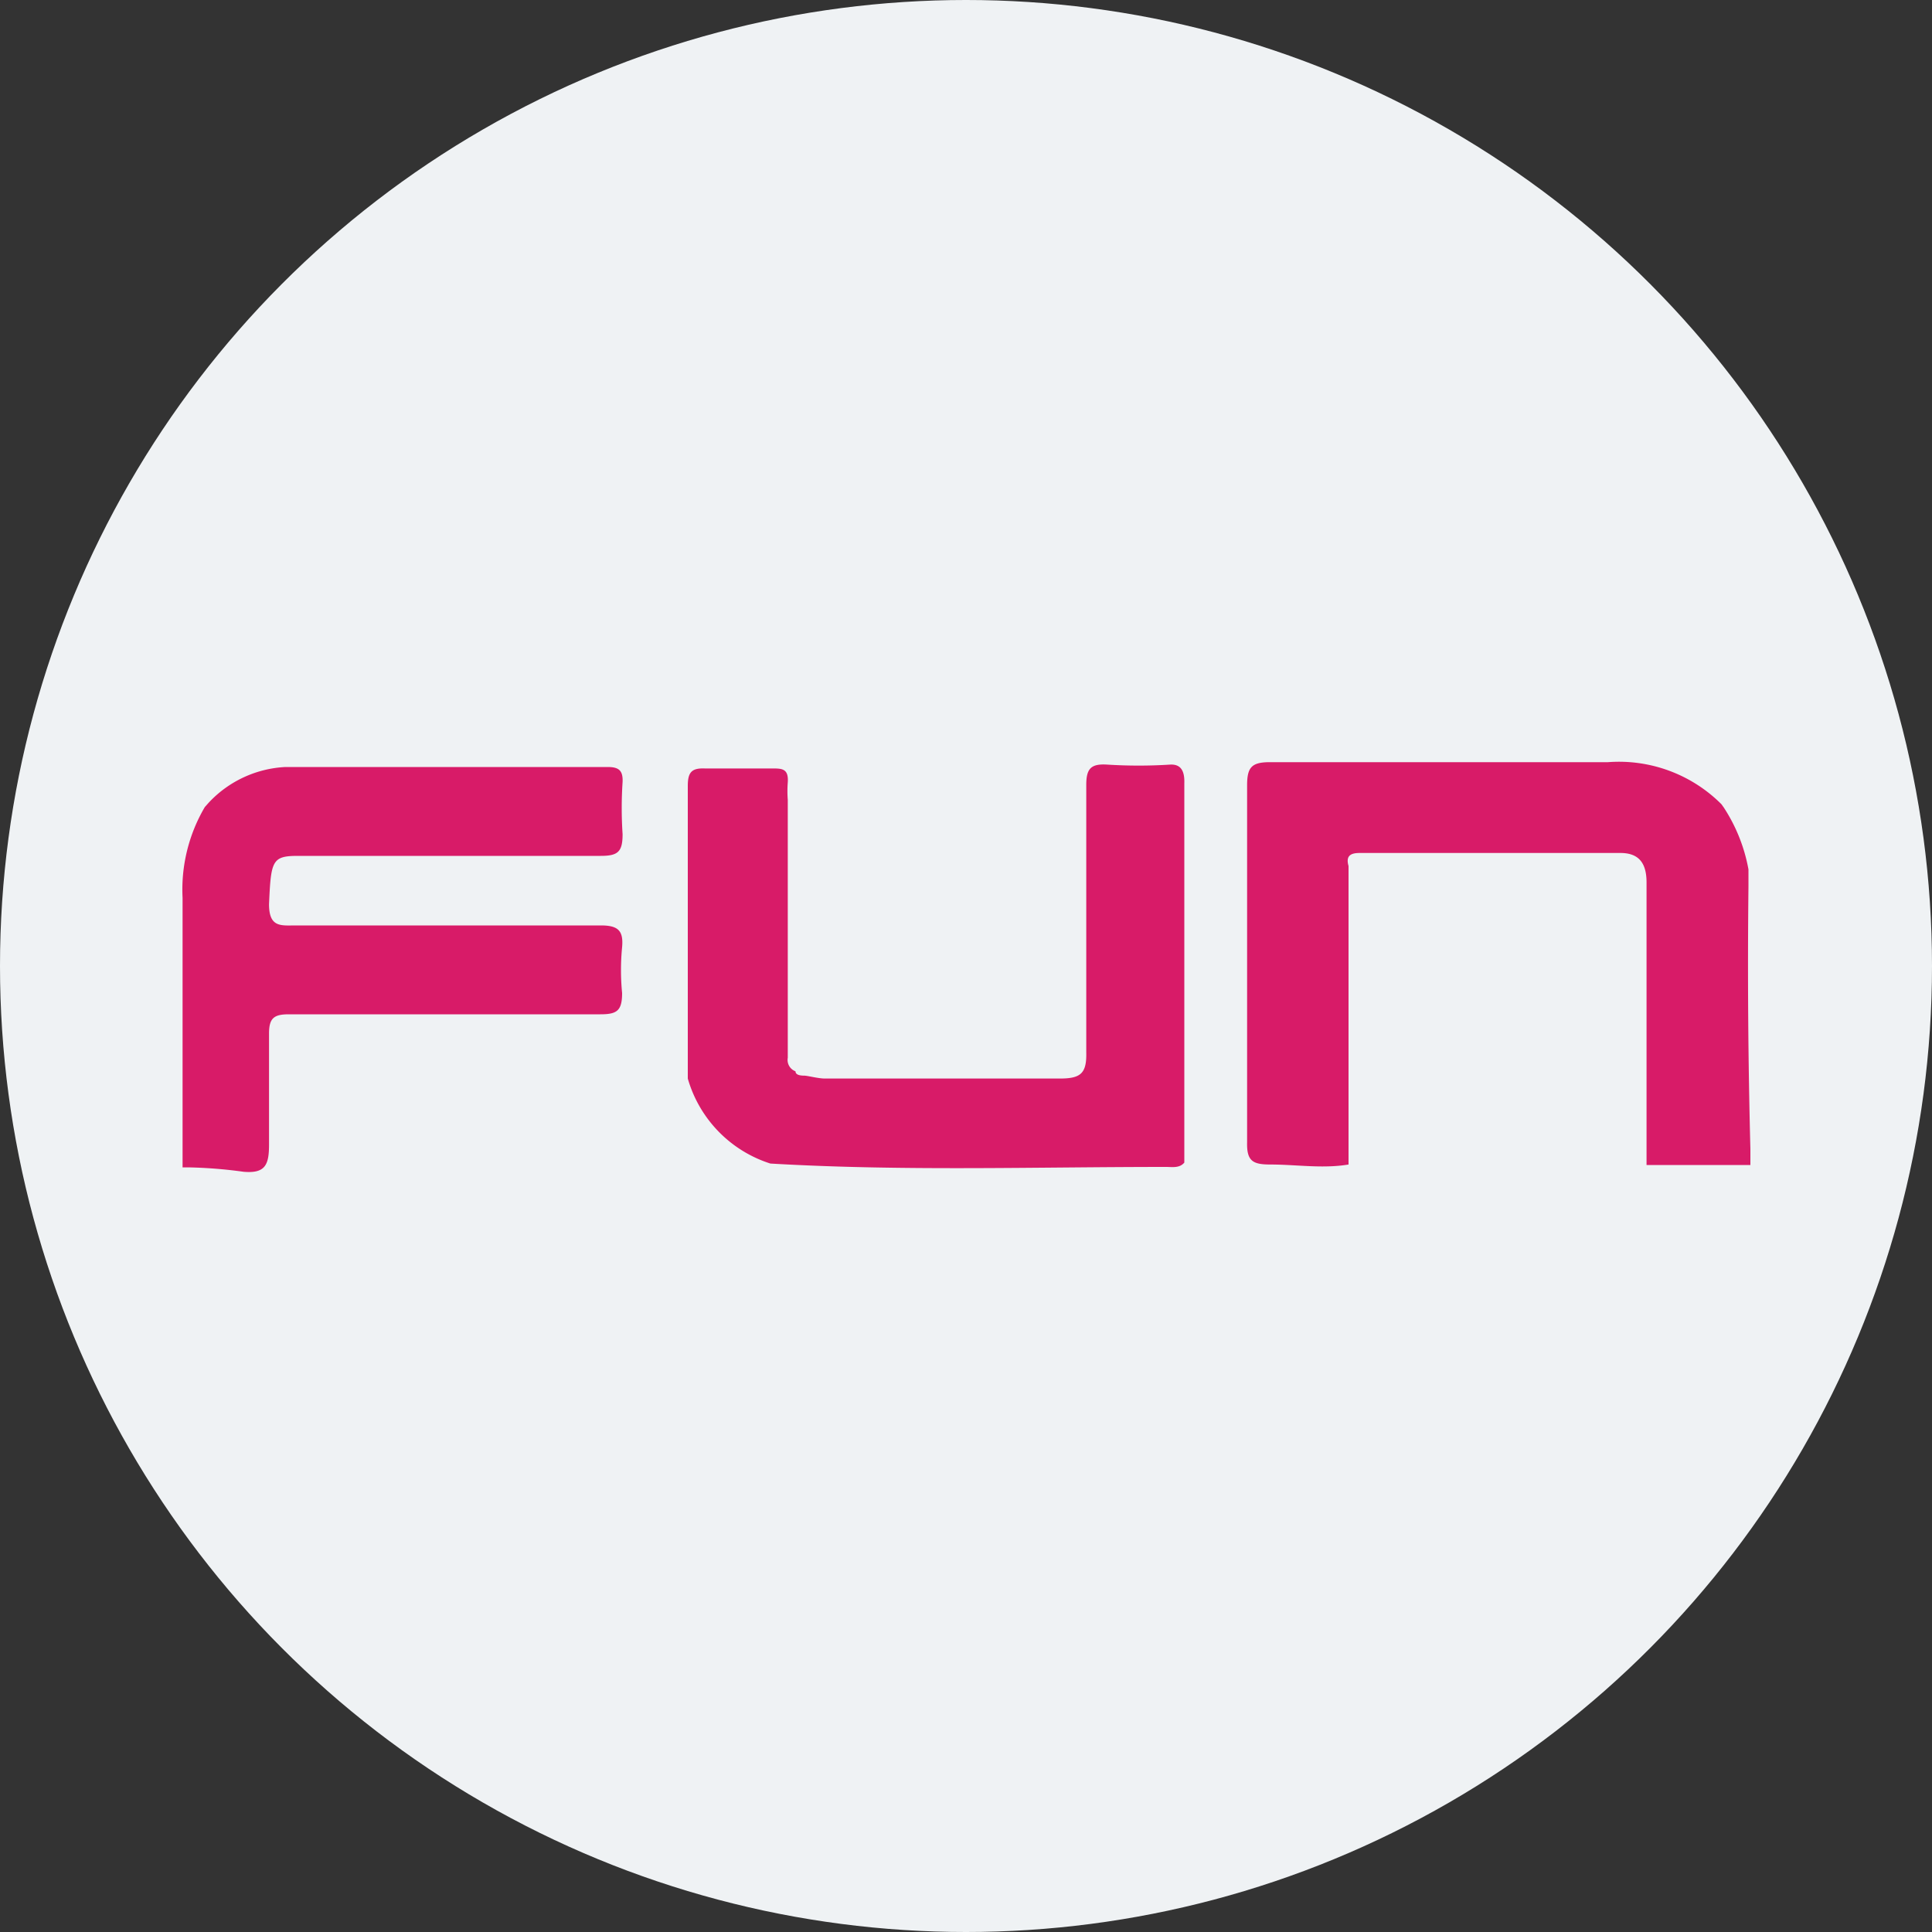 <svg id="图层_1" data-name="图层 1" xmlns="http://www.w3.org/2000/svg" viewBox="0 0 40 40"><rect x="0" y="0" width="40" height="40" fill="#333333" stroke="none"/><defs><style>.cls-1{fill:#eff2f4;}.cls-2{fill:#d81b68;}</style></defs><title>未标题-2</title><g id="Group_5485" data-name="Group 5485"><g id="Group_551" data-name="Group 551"><circle id="Ellipse_2" data-name="Ellipse 2" class="cls-1" cx="20" cy="20" r="20"/></g></g><path class="cls-2" d="M36.24,23.79v.27a0,0,0,0,0,0,.06l-.16,0H34.25l-.16,0c0-2,0-3.9,0-5.85,0-.39-.15-.61-.54-.61h-5.4c-.19,0-.29.06-.23.27v6.18c-.54.09-1.08,0-1.62,0-.36,0-.49-.07-.48-.46q0-3.69,0-7.39c0-.37.09-.48.47-.48,2.34,0,4.68,0,7,0a3,3,0,0,1,2.35.87l.05.07A3.47,3.47,0,0,1,36.2,18l0,.35Q36.17,21.09,36.24,23.79Z"/><path class="cls-2" d="M24.52,16.22v7.85c-.1.12-.25.09-.38.09-2.73,0-5.46.09-8.19-.07l0,0h0a2.6,2.6,0,0,1-1.71-1.76v0l0,0c0-.07,0-.15,0-.22,0-1.95,0-3.9,0-5.84,0-.28.08-.37.35-.36.46,0,.93,0,1.39,0,.21,0,.35,0,.33.29a2.32,2.32,0,0,0,0,.36V21.9a.25.25,0,0,0,.16.28c0,.08.11.09.18.09s.29.06.43.06c1.62,0,3.24,0,4.86,0,.43,0,.56-.1.55-.54,0-1.85,0-3.69,0-5.54,0-.34.1-.44.43-.42a10.3,10.3,0,0,0,1.31,0C24.44,15.82,24.53,15.95,24.52,16.22Z"/><path class="cls-2" d="M3.94,24.17l-.16,0c0-1.86,0-3.72,0-5.58a3.37,3.37,0,0,1,.46-1.88l.08-.09a2.33,2.33,0,0,1,1.59-.74h6.67c.23,0,.32.07.31.31a8.21,8.21,0,0,0,0,1.08c0,.36-.09.45-.45.45-2.09,0-4.18,0-6.27,0-.54,0-.56.1-.6,1,0,.49.25.44.56.44,2.1,0,4.21,0,6.31,0,.36,0,.47.11.44.45a4.9,4.9,0,0,0,0,.95c0,.37-.11.44-.45.44-2.15,0-4.3,0-6.45,0-.31,0-.41.08-.41.4,0,.77,0,1.53,0,2.3,0,.42-.08.6-.53.56A9.6,9.6,0,0,0,3.94,24.17Z"/></svg>